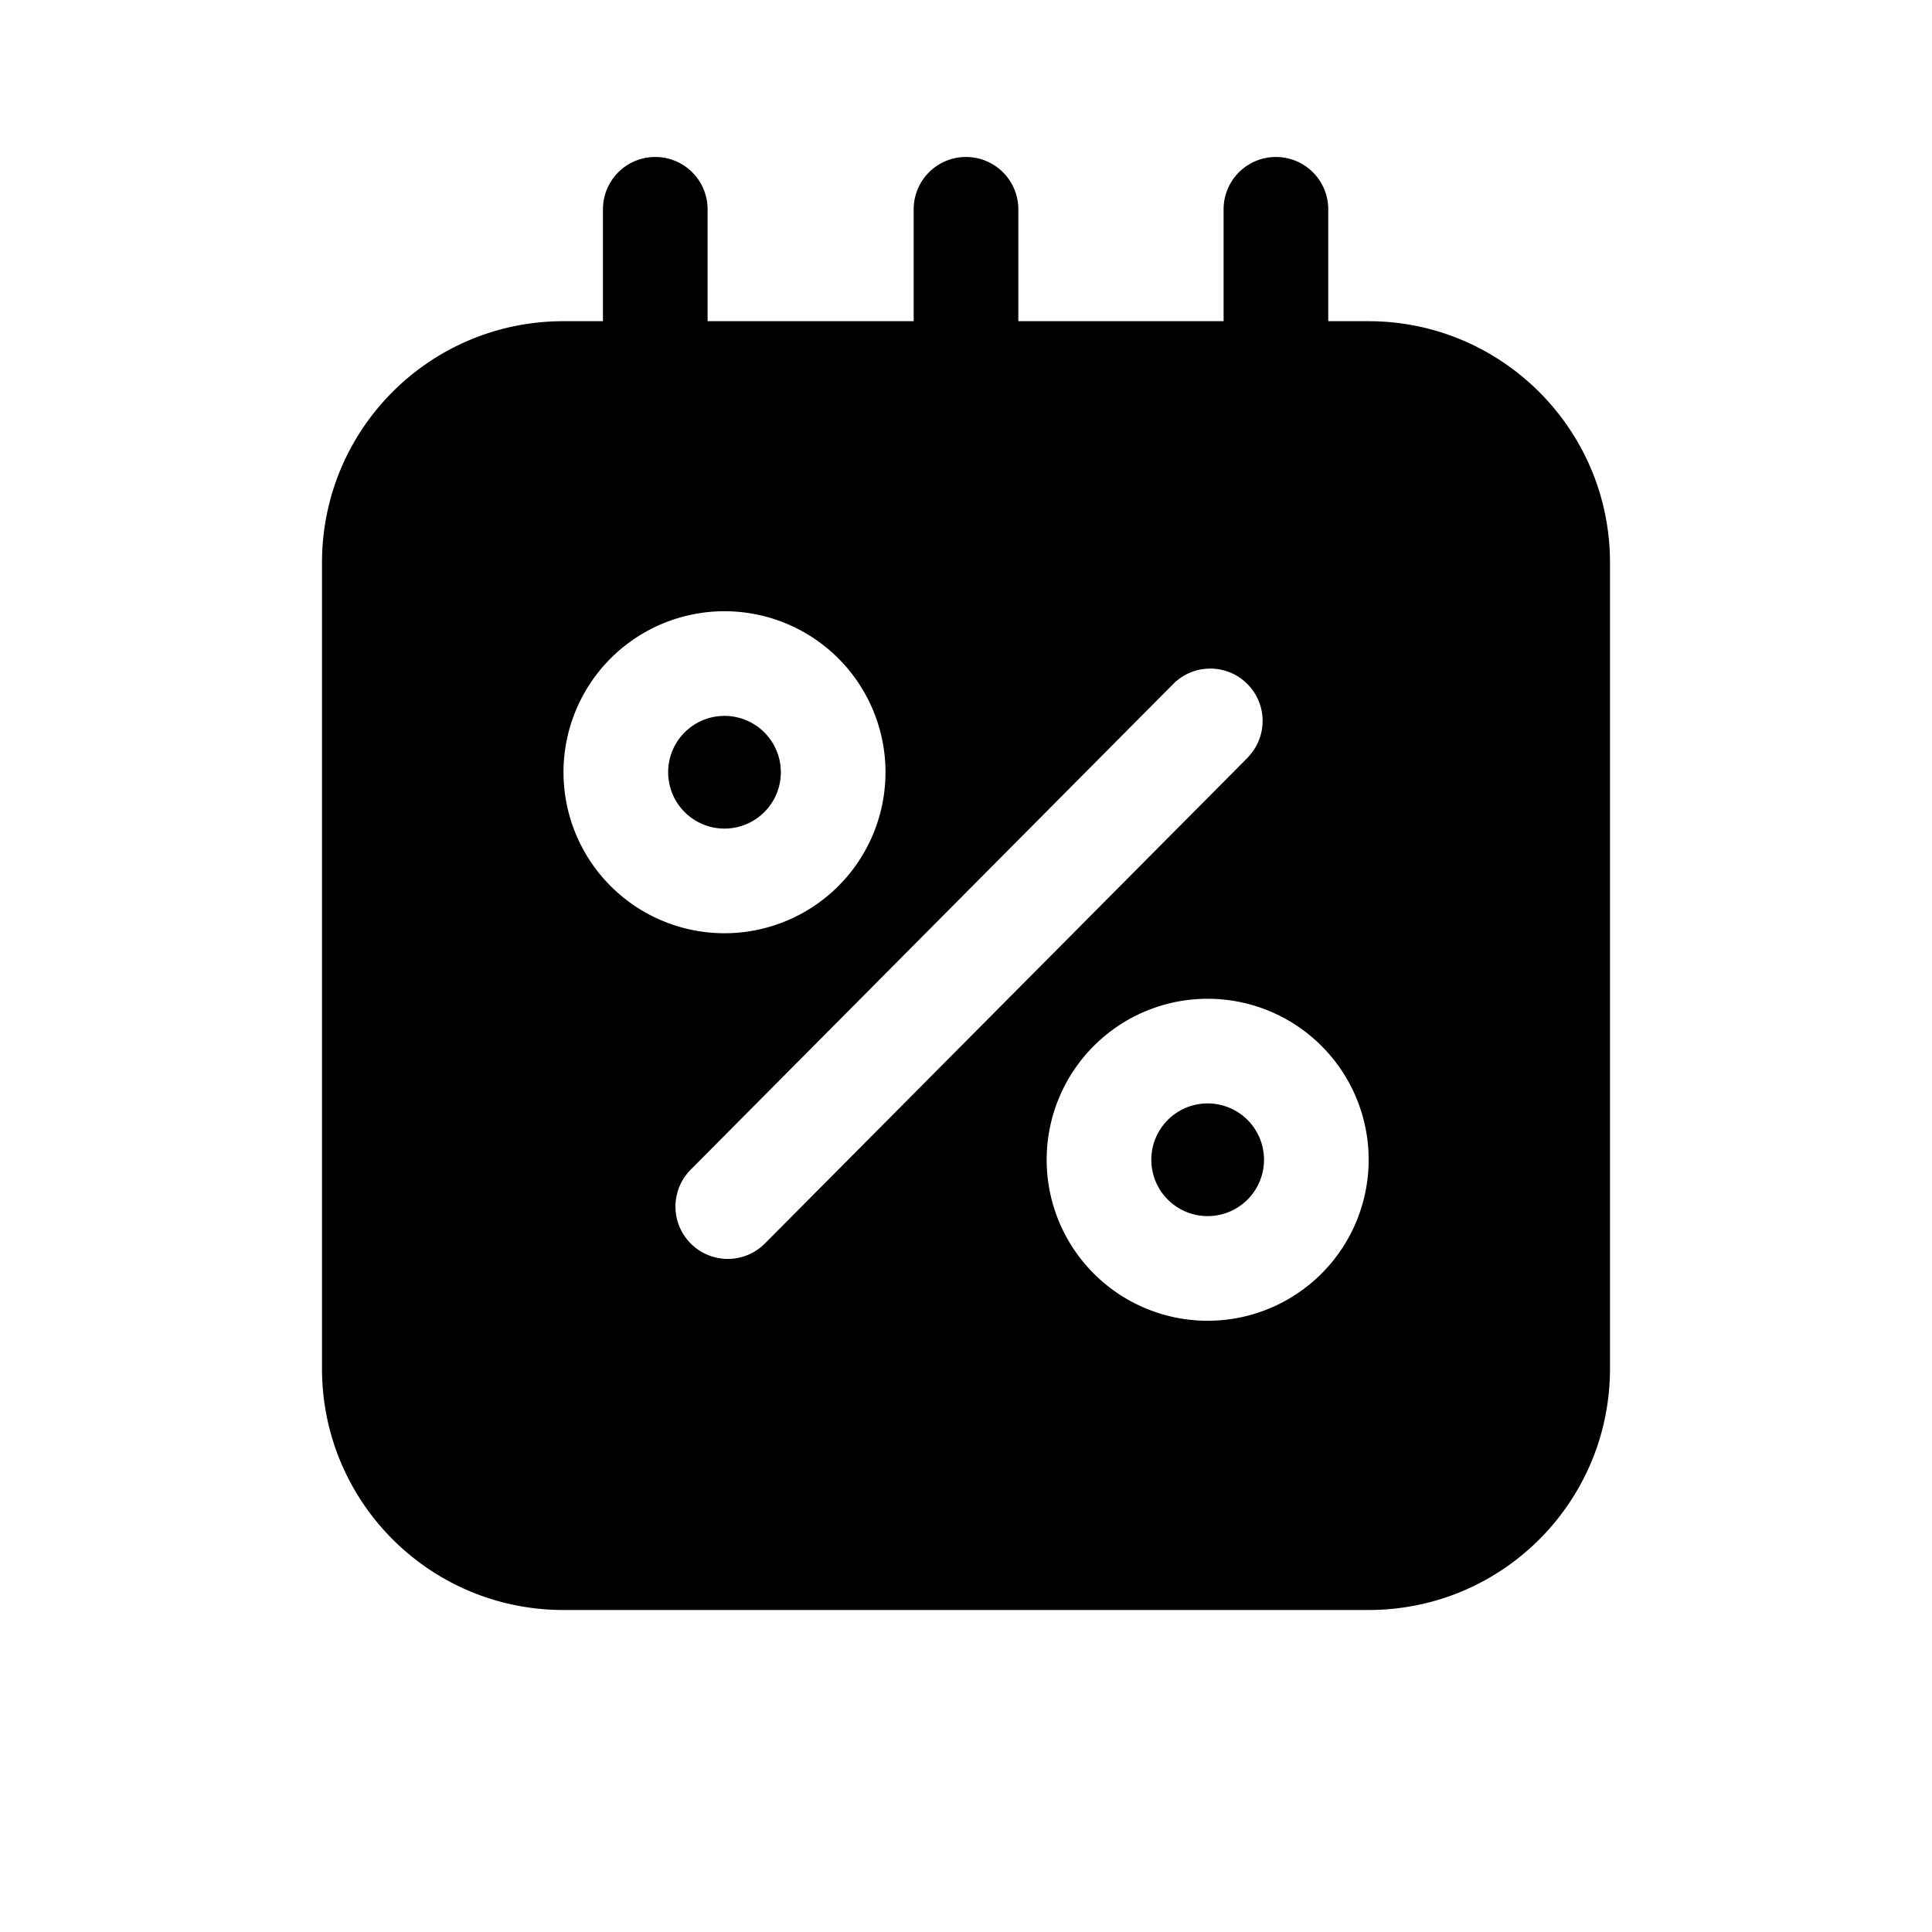 <svg xmlns="http://www.w3.org/2000/svg" viewBox="0 0 24 24">
  <defs/>
  <path d="M9 10.293a.7.7 0 100-1.4.7.7 0 000 1.4zM15.002 15.107a.7.7 0 100-1.4.7.7 0 000 1.4z"/>
  <path fill-rule="evenodd" d="M8.14 1.95a.65.65 0 01.65.65v1.39h2.56V2.6a.65.65 0 111.3 0v1.39h2.55V2.6a.65.65 0 111.3 0v1.39h.5c1.65 0 3 1.34 3 3V17c0 1.66-1.34 3-3 3H7c-1.66 0-3-1.34-3-3V6.99c0-1.66 1.34-3 3-3h.49V2.6a.65.65 0 01.65-.65zM9 11.593a2 2 0 100-4 2 2 0 000 4zm6.506-2.19a.65.65 0 00-.922-.916L8.58 14.53a.65.65 0 00.922.917l6.004-6.042zm-.504 7.004a2 2 0 100-4 2 2 0 000 4z"/>
</svg>
